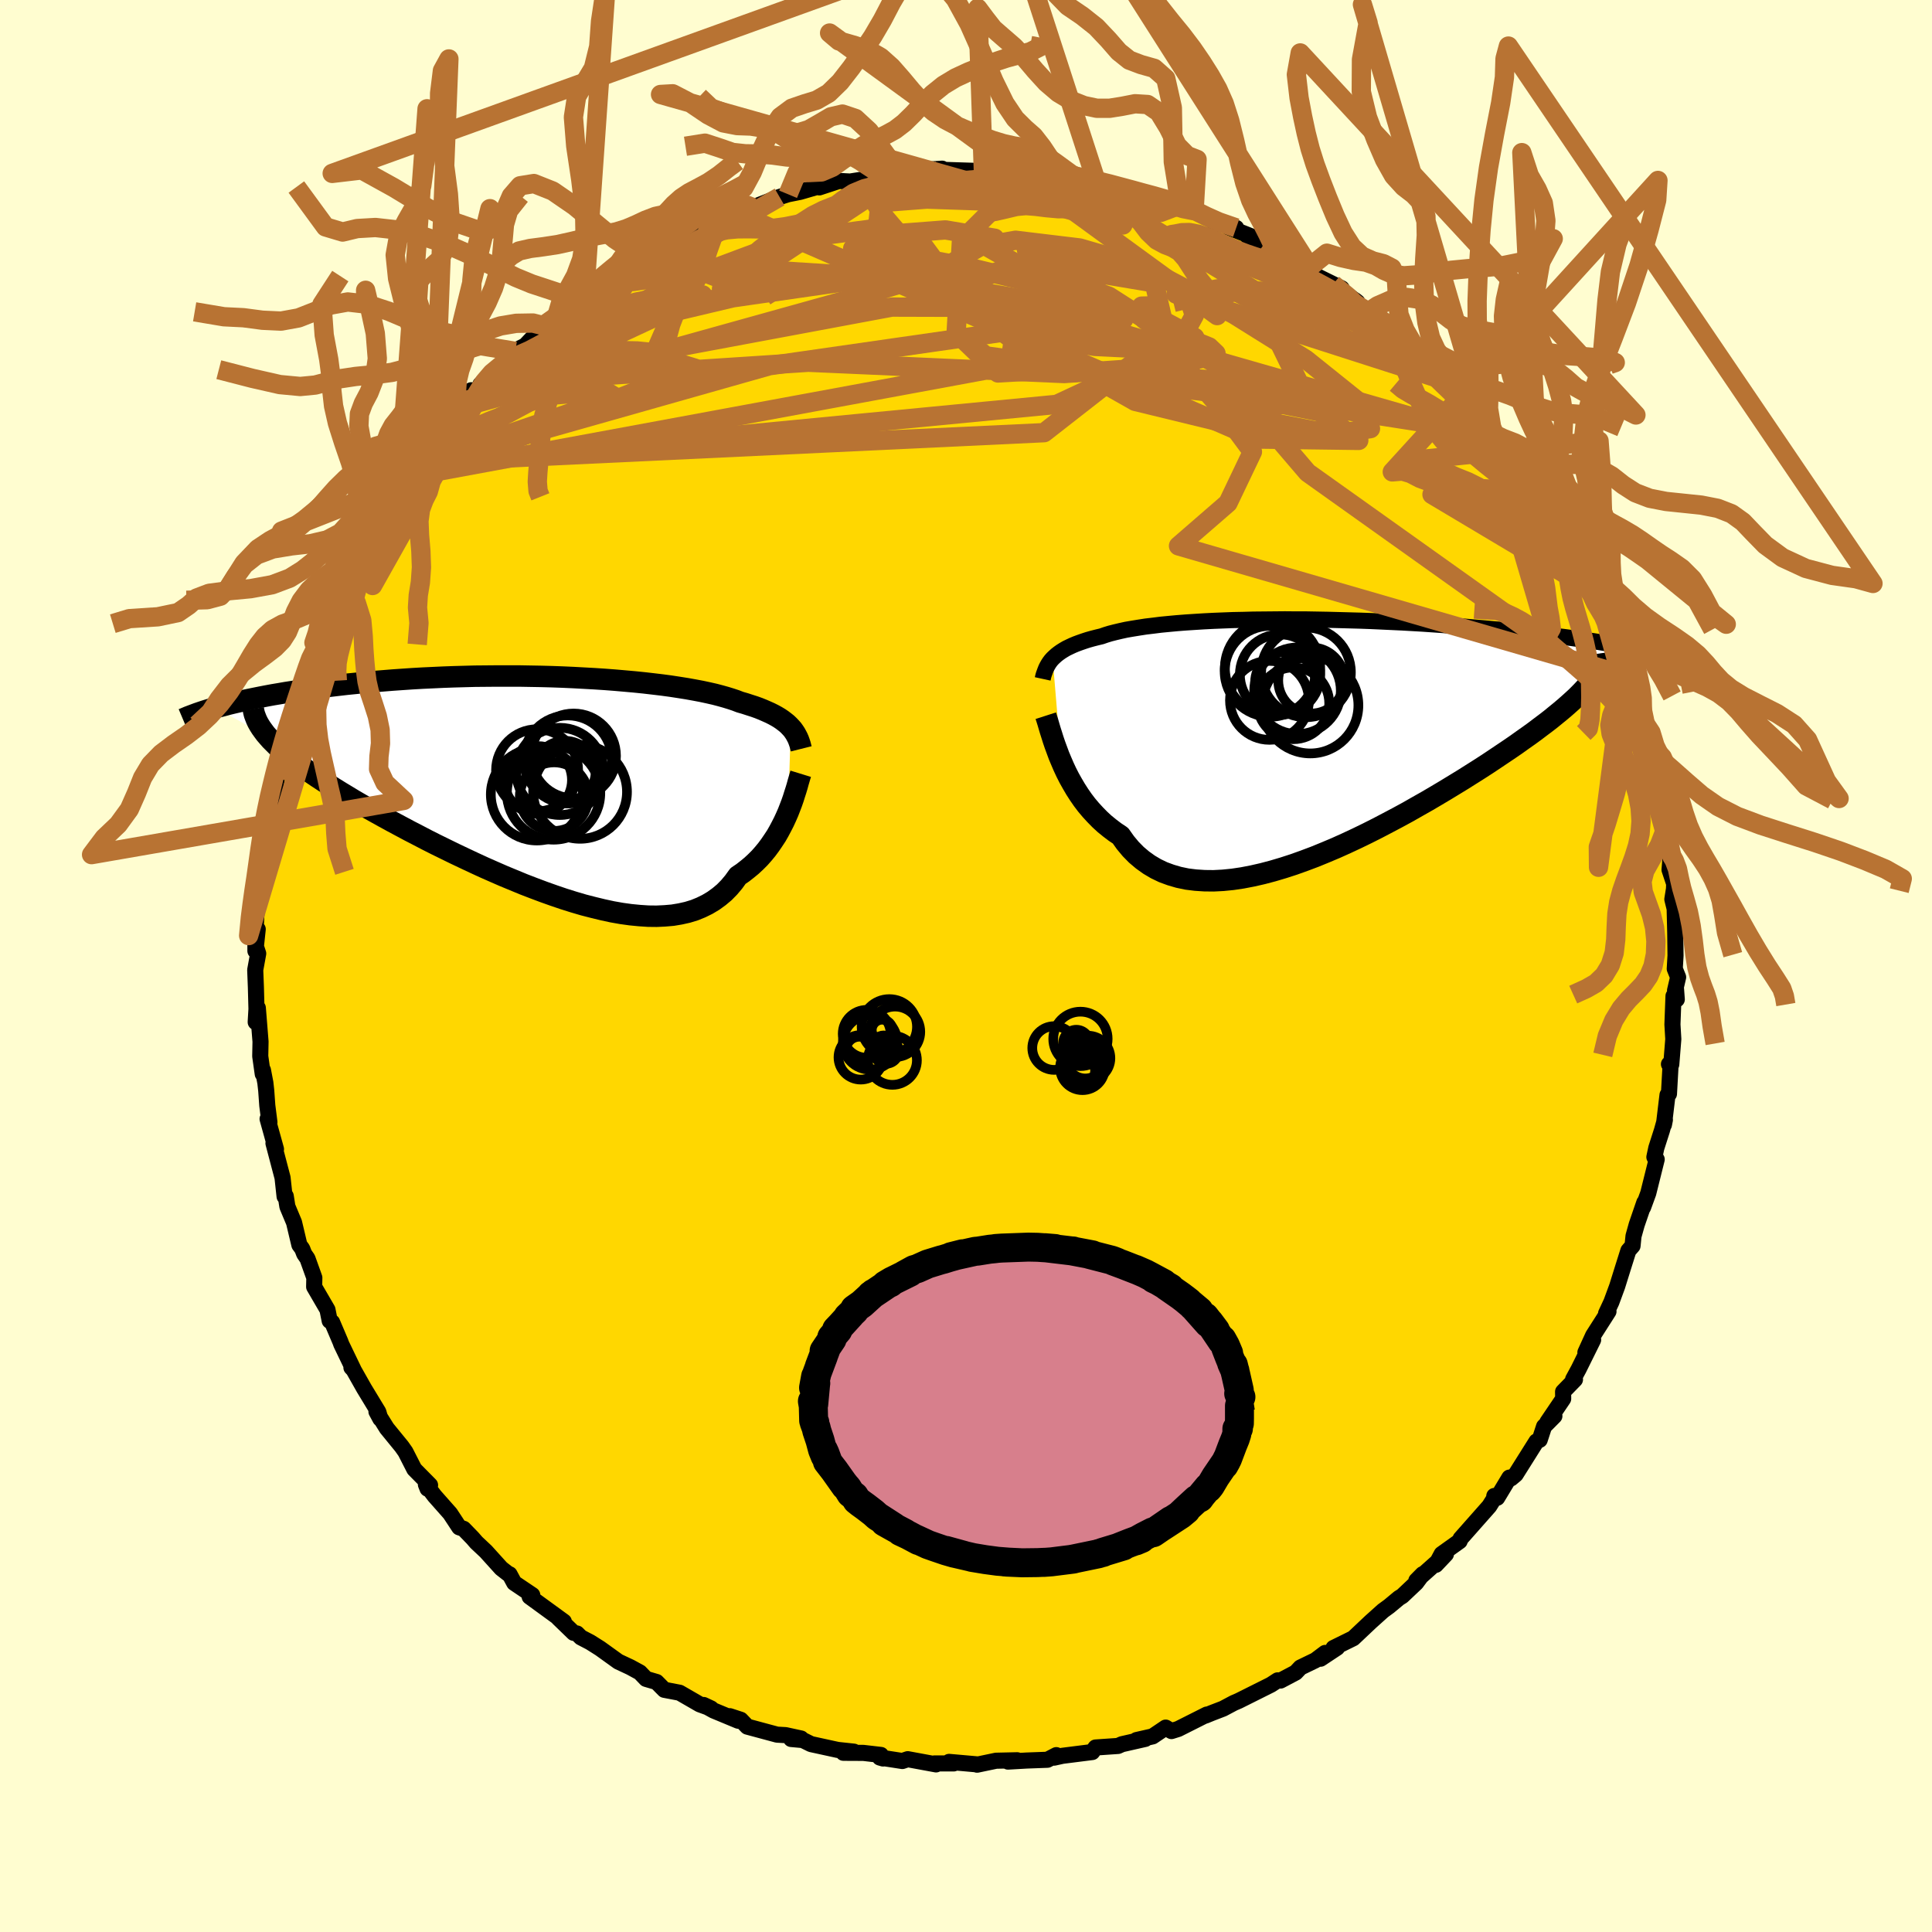 <svg xmlns="http://www.w3.org/2000/svg" width="500" height="500" viewBox="-100 -100 200 200"><defs><clipPath id="c"><path d="m26.29-5.86-.19-.2-.21-.2-.24-.19-.25-.19-.28-.19-.3-.18-.33-.18-.34-.17-.38-.17-.39-.17-.42-.17-.45-.16-.47-.15-.49-.16-.52-.15-.44-.17-.48-.16-.52-.16-.57-.16-.61-.16-.66-.15-.7-.15-.74-.14-.78-.14-.82-.13-.85-.13-.89-.12-.92-.11-.95-.11-.98-.1-1.01-.09-1.03-.09-1.05-.08-1.07-.07-1.09-.06-1.1-.06-1.11-.05-1.12-.04-1.13-.03-1.14-.02-1.13-.02h-2.27l-1.13.01-1.13.01-1.11.03-1.1.03-1.1.04-1.07.05-1.07.05-1.04.06-1.03.07-1.01.07-.99.08-.97.08-.94.08-.92.1-.9.09-.87.1-.85.1-.83.11-.8.11-.78.11-.75.11-.73.11-.71.11-.69.12-.66.11-.65.12-.62.12-.6.12-.59.12-.56.12-.53.13-.52.12-.5.12-.48.13-.46.12-.44.12 5.43 3.01.28.32.31.31.33.33.36.33.38.33.41.34.43.35.46.35.49.36.51.37.53.38.56.38.58.38.61.4.64.4.66.41.68.41.71.43.74.43.77.44.79.44.81.45.84.46.86.46.88.47.91.47.92.48.95.48.96.47.98.48.99.47 1 .47 1.02.47 1.02.45 1.03.45 1.04.43 1.04.43 1.04.4 1.04.39 1.04.37 1.03.35 1.02.32 1.02.3 1.01.26.99.24.97.21.96.17.94.13.92.09.9.06.87.01.84-.04.82-.07.78-.13.76-.17.72-.22.69-.28.65-.32.62-.37.58-.42.55-.46.51-.52.47-.56.44-.61.49-.33.46-.36.45-.37.43-.4.41-.41.38-.43.37-.45.34-.46.32-.47.31-.47.28-.49.26-.49.25-.49.23-.5.21-.48"/></clipPath><clipPath id="b"><path d="m-27.79-7.78.19-.18.2-.18.23-.18.24-.17.27-.17.29-.17.31-.15.34-.16.36-.15.38-.14.4-.14.43-.14.46-.13.47-.12.5-.12.43-.15.46-.14.51-.13.55-.13.59-.13.64-.11.68-.11.71-.11.76-.09.79-.1.83-.08.86-.08.9-.07.92-.06.96-.06.98-.05 1-.04 1.03-.04 1.04-.02 1.06-.03 1.08-.01 1.09-.01 1.1-.01 1.11.01h1.11l1.12.02 1.11.02 1.12.03 1.11.03 1.11.03 1.11.04 1.09.05 1.08.05 1.07.05 1.06.06 1.04.06 1.03.07 1.01.07.99.07.97.07.94.08.93.08.91.08.88.08.86.08.83.09.82.08.79.09.76.09.75.08.72.09.7.09.69.08.66.09.64.09.62.09.6.09.59.08.56.09.54.09.52.09.5.09.48.08.46.09-2.96 3.12-.19.28-.22.29-.24.3-.27.31-.29.31-.32.33-.34.34-.37.34-.4.36-.42.37-.45.38-.48.39-.5.41-.53.41-.56.42-.58.44-.62.45-.64.45-.67.48-.7.48-.73.49-.76.51-.78.52-.82.53-.84.53-.87.55-.9.55-.92.56-.94.56-.97.57-.99.56-1 .57-1.03.56-1.04.55-1.05.55-1.07.54-1.07.52-1.09.51-1.09.49-1.09.46-1.1.45-1.09.41-1.09.39-1.08.35-1.08.32-1.06.28-1.05.24-1.04.2-1.01.15-1 .1-.97.05-.94-.01-.92-.06-.89-.11-.86-.18-.82-.24-.79-.29-.75-.36-.71-.42-.67-.48-.64-.54-.59-.6-.55-.66-.51-.72-.57-.38-.54-.41-.53-.43-.5-.46-.47-.48-.46-.5-.43-.51-.41-.54-.38-.55-.36-.56-.34-.58-.32-.57-.3-.59-.27-.58-.25-.58"/></clipPath><filter id="a"><feTurbulence baseFrequency=".05" numOctaves="3" result="noise" type="noise"/><feDisplacementMap in="SourceGraphic" in2="noise" scale="2"/></filter></defs><rect width="100%" height="100%" x="-100" y="-100" fill="#FFFDD0"/><path fill="gold" stroke="#000" stroke-linejoin="round" stroke-width="1.667" d="m73.72 1.16-.32 1.37.1-.16.08 1.09-.34-.35-.11 2.94.09 1.52-.21 2.62-.24-.03.17.03-.17 3.05-.15.11-.37 3.08.1-.51-.31 1.11-.58 1.81-.2.94.24.24-.87 3.49-.54 1.48.13-.51-.79 2.3-.33 1.18-.1 1.01-.43.49-.57 1.81-.59 1.89-.6 1.63-.55 1.18.25-.21-1.59 2.49-.8 1.75.8-1.3-1.5 3.03-.57 1.05.19.03-1.23 1.26.01.73-1.63 2.41.72-.62-1.07 1.08-.45 1.38-.34.17-2.15 3.42-.48.4-.17-.08-1.26 2.09-.3-.19-.03.28-.49.78-2.97 3.36-.1.26-1.86 1.33-.6 1.12 1.04-1.1-3.06 2.73.65-.66-.67.9-1.44 1.36-.34.21-1.02.85-.63.46-1.28 1.15-1.8 1.7-2.05 1.01.38-.03-1.72 1.14.48-.6-1.01.76-1.55.75-.49.52-1.57.83-.3-.02-.69.45-3.34 1.67-.51.22-1.11.59-1.17.45-.66.27.15-.11-2.96 1.49-.7.22-.6-.36-1.35.91-1.67.38.91-.12-2.42.55-.4.18-2.33.16-.34.47-3.08.39-.86.19.22-.26-.92.48-2.16.08-1.92.11.95-.14-2.19.05-1.96.41.04-.03-2.94-.26.47.16h-1.98l.16.1-2.93-.54-.56.19-2.33-.36.34.1-.23-.37-1.81-.21-2.07-.01 1.08-.12-1.68-.18-2.75-.6-.85-.42-1.21-.11 1.03-.05-1.61-.35-.88-.05-3.08-.83-.68-.71-1.13-.37.87.47-2.55-1.06-1.03-.57.77.36-1.18-.43-2.08-1.2-1.58-.3-.8-.81-1.09-.32-.64-.67-.99-.54-1.24-.58-1.89-1.36-1.03-.65-.96-.5-.4-.4-.35-.07-1.58-1.53.57.37-3.54-2.58.27-.17-1.87-1.26-.48-.89-.13-.04-.73-.57-1.59-1.76-.98-.92-.39-.45-.94-.97-.45-.15-.94-1.43-1.61-1.82-.9-1.18.17.43.26-.37-1.63-1.65-.92-1.8-.38-.54-1.55-1.9-1.07-1.72.4.74-.2-.7-1.48-2.44-1.16-2.05-.15-.11.23.24-1.28-2.66-.09-.25-.86-2.02-.25-.15-.23-1.15-1.38-2.37.02-.94-.71-1.98-.34-.49-.2-.52-.3-.41-.55-2.32-.69-1.65-.17-1.08-.12.04-.21-1.94-.94-3.57.26.61-.87-3.13.19.34-.22-1.73-.11-1.54-.09-.81-.25-1.31-.02.4-.26-1.84.03-1.51-.28-3.49-.22 1.47.08-1.35-.06-2.25-.07-1.8.31-1.7-.29-.88v.61l.24-2.25-.26.68.14-2.46.16-.78.11-1.28.34-1.62.24-2.31-.06.57.19-3.43.24-1.03.34-1.36.32-1.27.47-2.83-.37 1.44.39-1.44.23-1.29.63-2.14-.2.59 1.17-4.01.41-.56.33-1.86.3-.76.35-.87.58-1.11-.1.43.93-2.47-.19.8.87-2.74 1.71-3.78-1.16 2.48 1.33-2.74.79-1.29-.33.6 1.27-2.25 1.26-1.87.57-1.4.53-.55.76-1.28.33-.78 1.07-.88.58-1.08.23-.95-.17.55 1.77-2.01.15-.62 2.67-3.01-.46.26 1.63-2.08-.8 1.69 1.97-2.39-.21.1 1.19-1.18 2.42-2.25-.8.32 1.83-.91 2.06-2.18-.19.11 1.28-.81.14-.25.6-.41 1.88-1.12.36-.41 1.94-1.82.58.08 1.49-1.1 1.05-.72-.79.4 1.85-1.15.36-.16 1.86-1.08 1.61-.46.17-.47.37-.2 1.45-.34.63-.53.59-.13 2.39-1.05.66-.26.93-.39.28.15 2.78-1.09.88-.28 1.25-.25 2.13-.62-.15.16 2.04-.67 1.28.07-.42.04 3.86-.61.31-.15-.1.15 2.34-.61.63-.02-.89.1 3.67-.24-1.12.11.49-.01 4.11.13.88-.1.14.08 1.22-.13 1.22.18 1.49.15 1.28.02-.55-.12 1.54.24 2.75.57 1.74.36.85.1.59.14-.32-.24 3.16.79 1.2.59.52.22 1.36.21 2.1.43h-.01l1.44.64-.58-.2 1.33.44 1.45.99 2.16.54-.78-.05 3.39 1.34-1.42-.41 1.6.93 1.84.52-1.36-.48 1.35.73 2.99 1.46-.18.5 3.49 1.72-.9-.42 2.53 1.85-.25-.2 1.15 1.37 1.05-.12-.67-.15 2.43 1.81.6.4 1.56 1.41.4.82.38.54 1.47 1.4 1.01.85-.32-.51 1.6 2.06.65.49.97.77-.31-.13 2.26 2.76.52.84 1.33 1.3.82 1.08-.81-.75 1.87 2.39.95 1.61.12-.51 1.5 2.66-.36-.42 1.77 3.26.76.77-.12.34.83 1.56-.18-.08.66.89.85 1.4.73 1.65-.34-.04.48.27.79 2.28 1.49 3.92-.01.09.43.65.28.95.8 2.39-.23.43.52-.16-.14.54.75 2.3.02 1.62.33.13.24 1.36.6 3.02.27 2.17.53 1.32-.32-1.54.82 4.06-.12.23-.1 1.21.48 1.44-.02.55-.17 1.06.24.98.06 2.49.03 2.36-.08 1.37.35.87-.32 1.37" filter="url(#a)"/><path fill="#fff" d="m-27.79-7.78.19-.18.2-.18.23-.18.24-.17.27-.17.29-.17.31-.15.34-.16.36-.15.38-.14.4-.14.43-.14.46-.13.47-.12.5-.12.43-.15.46-.14.51-.13.55-.13.59-.13.64-.11.68-.11.71-.11.76-.09.79-.1.83-.08.86-.08.9-.07.92-.06.96-.06.98-.05 1-.04 1.03-.04 1.04-.02 1.06-.03 1.08-.01 1.09-.01 1.1-.01 1.11.01h1.11l1.12.02 1.11.02 1.12.03 1.11.03 1.11.03 1.11.04 1.09.05 1.08.05 1.07.05 1.06.06 1.04.06 1.03.07 1.01.07.99.07.97.07.94.08.93.08.91.08.88.08.86.08.83.09.82.08.79.09.76.09.75.08.72.09.7.09.69.08.66.09.64.09.62.09.6.09.59.08.56.09.54.09.52.09.5.09.48.08.46.09-2.96 3.12-.19.28-.22.29-.24.3-.27.31-.29.31-.32.33-.34.34-.37.34-.4.36-.42.37-.45.38-.48.39-.5.41-.53.41-.56.42-.58.44-.62.45-.64.45-.67.48-.7.48-.73.49-.76.51-.78.52-.82.53-.84.53-.87.55-.9.55-.92.56-.94.56-.97.57-.99.56-1 .57-1.03.56-1.04.55-1.05.55-1.07.54-1.07.52-1.09.51-1.09.49-1.09.46-1.1.45-1.09.41-1.09.39-1.08.35-1.08.32-1.06.28-1.05.24-1.04.2-1.01.15-1 .1-.97.05-.94-.01-.92-.06-.89-.11-.86-.18-.82-.24-.79-.29-.75-.36-.71-.42-.67-.48-.64-.54-.59-.6-.55-.66-.51-.72-.57-.38-.54-.41-.53-.43-.5-.46-.47-.48-.46-.5-.43-.51-.41-.54-.38-.55-.36-.56-.34-.58-.32-.57-.3-.59-.27-.58-.25-.58" filter="url(#a)" transform="translate(36.76 -24.05)"/><path fill="#fff" d="m26.29-5.86-.19-.2-.21-.2-.24-.19-.25-.19-.28-.19-.3-.18-.33-.18-.34-.17-.38-.17-.39-.17-.42-.17-.45-.16-.47-.15-.49-.16-.52-.15-.44-.17-.48-.16-.52-.16-.57-.16-.61-.16-.66-.15-.7-.15-.74-.14-.78-.14-.82-.13-.85-.13-.89-.12-.92-.11-.95-.11-.98-.1-1.01-.09-1.03-.09-1.05-.08-1.07-.07-1.09-.06-1.1-.06-1.11-.05-1.12-.04-1.13-.03-1.14-.02-1.13-.02h-2.27l-1.13.01-1.13.01-1.11.03-1.1.03-1.1.04-1.07.05-1.07.05-1.04.06-1.03.07-1.01.07-.99.08-.97.08-.94.08-.92.1-.9.09-.87.1-.85.1-.83.11-.8.11-.78.11-.75.11-.73.11-.71.11-.69.12-.66.11-.65.12-.62.12-.6.12-.59.12-.56.12-.53.13-.52.12-.5.12-.48.13-.46.12-.44.12 5.43 3.01.28.32.31.31.33.33.36.33.38.33.41.34.43.35.46.35.49.36.51.37.53.38.56.38.58.38.61.4.64.4.66.41.68.41.71.43.74.43.77.44.79.44.81.45.84.46.86.46.88.47.91.47.92.48.95.48.96.47.98.48.99.47 1 .47 1.02.47 1.02.45 1.03.45 1.04.43 1.04.43 1.04.4 1.04.39 1.04.37 1.03.35 1.02.32 1.02.3 1.01.26.99.24.97.21.96.17.94.13.92.09.9.06.87.01.84-.04.82-.07.78-.13.76-.17.72-.22.69-.28.65-.32.62-.37.58-.42.55-.46.51-.52.47-.56.44-.61.49-.33.46-.36.45-.37.43-.4.41-.41.38-.43.37-.45.34-.46.32-.47.31-.47.28-.49.26-.49.25-.49.23-.5.21-.48" filter="url(#a)" transform="translate(-44.43 -18.83)"/><g fill="none" stroke="#000" transform="translate(36.76 -24.05)"><path stroke-linejoin="round" stroke-width="1.667" d="m-28.82-5.67.05-.23.06-.22.08-.22.08-.22.09-.22.1-.2.12-.21.13-.2.15-.2.17-.19.19-.18.2-.18.23-.18.24-.17.27-.17.29-.17.31-.15.34-.16.36-.15.38-.14.4-.14.43-.14.46-.13.47-.12.5-.12.43-.15.46-.14.51-.13.55-.13.59-.13.64-.11.68-.11.71-.11.76-.09.79-.1.83-.08.86-.08.9-.07.92-.06.96-.06.98-.05 1-.04 1.03-.04 1.04-.02 1.06-.03 1.08-.01 1.09-.01 1.1-.01 1.11.01h1.11l1.12.02 1.11.02 1.12.03 1.11.03 1.11.03 1.11.04 1.09.05 1.08.05 1.07.05 1.06.06 1.04.06 1.03.07 1.01.07.99.07.97.07.94.08.93.08.91.08.88.08.86.08.83.09.82.08.79.09.76.09.75.08.72.09.7.09.69.08.66.09.64.09.62.09.6.09.59.08.56.09.54.09.52.09.5.09.48.08.46.09.45.08.42.09.41.08.39.09.37.08.35.08.34.08.32.08.31.08.29.08" filter="url(#a)"/><path stroke-linejoin="round" stroke-width="2.222" d="m-28.5-1.86.1.31.11.35.12.41.13.44.15.47.16.51.18.53.2.54.21.57.24.57.25.58.27.58.3.59.32.57.34.58.36.56.38.55.41.54.43.51.46.5.47.48.5.46.53.43.54.41.57.38.51.72.55.66.59.6.64.54.67.48.71.42.75.36.79.29.82.24.86.18.89.11.92.06.94.01.97-.05 1-.1 1.01-.15 1.04-.2 1.05-.24 1.06-.28 1.08-.32 1.08-.35 1.09-.39 1.09-.41 1.1-.45 1.09-.46 1.09-.49 1.09-.51 1.07-.52 1.07-.54 1.05-.55 1.04-.55 1.03-.56 1-.57.99-.56.97-.57.94-.56.92-.56.9-.55.87-.55.84-.53.82-.53.78-.52.76-.51.73-.49.7-.48.67-.48.64-.45.62-.45.58-.44.56-.42.53-.41.5-.41.48-.39.45-.38.42-.37.4-.36.37-.34.34-.34.32-.33.29-.31.27-.31.24-.3.22-.29.19-.28.17-.27.14-.26.12-.26.09-.25.08-.24.05-.23.03-.23.01-.22-.01-.22-.03-.21" filter="url(#a)"/><circle cx="-1.562" cy="-6.347" r="4.644" clip-path="url(#b)" filter="url(#a)"/><circle cx="-2.872" cy="-3.142" r="3.714" clip-path="url(#b)" filter="url(#a)"/><circle cx="-5.347" cy="-3.447" r="4.086" clip-path="url(#b)" filter="url(#a)"/><circle cx="-5.277" cy="-6.457" r="4.706" clip-path="url(#b)" filter="url(#a)"/><circle cx="-5.027" cy="-6.797" r="4.932" clip-path="url(#b)" filter="url(#a)"/><circle cx="-3.712" cy="-5.332" r="3.12" clip-path="url(#b)" filter="url(#a)"/><circle cx="-1.122" cy="-2.937" r="4.982" clip-path="url(#b)" filter="url(#a)"/><circle cx="-4.247" cy="-6.117" r="4.162" clip-path="url(#b)" filter="url(#a)"/><circle cx="-2.442" cy="-4.442" r="4.484" clip-path="url(#b)" filter="url(#a)"/><circle cx="-1.017" cy="-5.507" r="3.42" clip-path="url(#b)" filter="url(#a)"/></g><g fill="none" stroke="#000" transform="translate(-44.43 -18.83)"><path stroke-linejoin="round" stroke-width="2.222" d="m27.37-3.65-.06-.24-.06-.23-.08-.24-.08-.22-.1-.23-.11-.21-.12-.22-.14-.21-.15-.21-.18-.2-.19-.2-.21-.2-.24-.19-.25-.19-.28-.19-.3-.18-.33-.18-.34-.17-.38-.17-.39-.17-.42-.17-.45-.16-.47-.15-.49-.16-.52-.15-.44-.17-.48-.16-.52-.16-.57-.16-.61-.16-.66-.15-.7-.15-.74-.14-.78-.14-.82-.13-.85-.13-.89-.12-.92-.11-.95-.11-.98-.1-1.01-.09-1.03-.09-1.05-.08-1.07-.07-1.09-.06-1.1-.06-1.11-.05-1.12-.04-1.13-.03-1.14-.02-1.13-.02h-2.27l-1.13.01-1.13.01-1.11.03-1.1.03-1.1.04-1.07.05-1.07.05-1.04.06-1.03.07-1.01.07-.99.08-.97.08-.94.08-.92.1-.9.09-.87.1-.85.1-.83.11-.8.11-.78.11-.75.11-.73.11-.71.11-.69.12-.66.11-.65.12-.62.12-.6.12-.59.12-.56.12-.53.13-.52.12-.5.12-.48.13-.46.12-.44.12-.42.12-.4.12-.38.12-.36.12-.35.12-.32.12-.32.12-.29.11-.28.12-.26.11" filter="url(#a)"/><path stroke-linejoin="round" stroke-width="2.222" d="m27.32-1.07-.08.26-.09.31-.1.34-.1.37-.12.4-.14.43-.14.45-.16.46-.18.47-.19.49-.21.48-.23.5-.25.49-.26.49-.28.49-.31.47-.32.47-.34.46-.37.45-.38.43-.41.41-.43.4-.45.37-.46.36-.49.33-.44.61-.47.56-.51.52-.55.46-.58.42-.62.37-.65.32-.69.28-.72.22-.76.17-.78.13-.82.07-.84.04-.87-.01-.9-.06-.92-.09-.94-.13-.96-.17-.97-.21-.99-.24-1.01-.26-1.02-.3-1.02-.32-1.03-.35-1.04-.37-1.04-.39-1.04-.4-1.04-.43-1.04-.43-1.03-.45-1.02-.45-1.02-.47-1-.47-.99-.47-.98-.48-.96-.47-.95-.48-.92-.48-.91-.47-.88-.47-.86-.46-.84-.46-.81-.45-.79-.44-.77-.44-.74-.43-.71-.43-.68-.41-.66-.41-.64-.4-.61-.4-.58-.38-.56-.38-.53-.38-.51-.37-.49-.36-.46-.35-.43-.35-.41-.34-.38-.33-.36-.33-.33-.33-.31-.31-.28-.32-.26-.3-.23-.31-.21-.29-.19-.3-.16-.28-.14-.29-.11-.28-.1-.27-.07-.28-.05-.27" filter="url(#a)"/><circle cx="3.215" cy="-2.55" r="4.558" clip-path="url(#c)" filter="url(#a)"/><circle cx="4.48" cy=".805" r="4.856" clip-path="url(#c)" filter="url(#a)"/><circle cx="1.79" cy="1.3" r="3.55" clip-path="url(#c)" filter="url(#a)"/><circle cx=".135" cy="-.425" r="3.506" clip-path="url(#c)" filter="url(#a)"/><circle cx=".005" cy="1.075" r="4.764" clip-path="url(#c)" filter="url(#a)"/><circle cx="3.81" cy="-2.92" r="4.388" clip-path="url(#c)" filter="url(#a)"/><circle cx="2.91" cy="-1.295" r="3.184" clip-path="url(#c)" filter="url(#a)"/><circle cx="2.38" cy="-1.315" r="4.514" clip-path="url(#c)" filter="url(#a)"/><circle cx="1.74" cy=".92" r="4.834" clip-path="url(#c)" filter="url(#a)"/><circle cx=".03" cy="-1.43" r="4.25" clip-path="url(#c)" filter="url(#a)"/></g><g fill="none" stroke="#B87333" stroke-linejoin="round" stroke-width="2"><path d="m-23.95-78.02 54.09 23.47 10.52.14-4.07-2.96-7.77-1.57-8.26-1.04-8.15-1.76-7.27-2.89L.06-68.3l-2.62-3.76-2.19-2.97-4.77-1.3-8.6 1.15-11.42 4.26-13.18 7.34-9.31 5.67" filter="url(#a)"/><path d="m-43.57-66.4 41.94-6.27 4.6-2.67-5.1-.86-5.22.4-3.34.96-1.04.57.76-.34 1.24-1.08.63-1.35.13-1.21 1-.84 3.91-.3 8.02.27 8.02.15-10.09-3.44" filter="url(#a)"/><path d="m-19.3-79.61-15.16 8.75 1.39-.2 9.75-1.16 13.82.87L3-68.53l6.72 3.18.07 2.11-3.85.61-3.89-.53-1.43-1.17 1.33-1.37 3.14-1.06 4.1-.13 4.63 1.14 4.63 2.07 3.88 2.18 3.03 1.8 3.09 1.82 3.13 2.38 3.78 4.42 34.3 24.43" filter="url(#a)"/><path d="M55.02-54.31 4.25-68.88l-15.83-4.8 1.54-.56 9.8 1.78 11.67 2.83 8.76 2.7 3.49 1.86-1.42.93-4.22.23-4.71-.23-3.75-.64-2.36-.94-1.04-.89.09-.38.96.42 1.18 1.24.33 1.86-1.62 1.86-3.81.22-4.33-4.17.55-9.53 7.16-7.14" filter="url(#a)"/><path d="m-52.4-57.78 39.98-11.14 7.17-2.15 7.79 1.46 8.81 1.55 4.76.71.22.4-1.4.74-.56 1.07.54.71.51-.4-.36-1.7-1.35-2.42-2.22-2.22-3.22-1.22-3.97.09-3.13 1.26v1.79l1.49 1.07-10.34-.03-42.38 7.91" filter="url(#a)"/><path d="m-57.05-51.74 36.7-10.4 26.46-3.8 6.26-4-3.24-3.07-2.87-1.12.87.42 3.02.79 2.47.24.95-.42.55-.45 2.05.44 4.67 2.01 6.91 3.66 7.43 4.64 5.46 4.38 1.23 2.79-3.91.58-7.56-1.45-5.03-3.18 29.13 4.53" filter="url(#a)"/><path d="m-56.99-52.14 65.07-3.07 12.7-9.92-1.29-5.58-5.06-.85-5.64 2.05-3.66 3.08-.38 2.62 1.47 1.1.54-.79-1.73-2.23-3.21-2.7-4.33-2.14-7.87-.58-13.76 1.98-14.12 3.35 4.88-7.78" filter="url(#a)"/><path d="m-50.06-60.3 33.74-2.2 26.49 1.17 10.4-.72 3.8-.83 1.51-.53-.71-.68-2.43-.98-2.33-1.05-.88-.9.08-.75-.37-.57-1.06.03.29 1.39 4.31 3.1 8.04 3.7 6 1.74-5.73-1.94-27.03-1.74-61.69 11.4" filter="url(#a)"/><path d="m8.23-81.99-15.55 1.25-2.63.16.14.88 1.15 1.9 2.4 2.81 3.82 3.12 4.28 2.5 3.04 1.19.66-.03-1.24-.46-1.44-.09-.05.61 1.68 1.23 2.73 1.9 3.8 2.89 6.49 3.68 9.82 2.39 7.73-3.06-5.27-10.86-18.81-11.44" filter="url(#a)"/><path d="M68.58-29.99 22-43.49l5.12-4.44 2.53-5.3-3.86-5.21-3.39-3.91-.01-2.71 1.25-2.3-.81-2.47-4.3-2.53-6.76-1.97-6.64-.8-3.16.56 3.29 1.88 9.53 3.35 7.85 5.03-13.25 6.17-66.44 6.4M77.55 8.02l-.31-1.77-.21-1.48-.21-1.04-.25-.81-.3-.78-.32-.9-.29-1.1-.21-1.31-.17-1.47-.21-1.52-.29-1.46-.36-1.3-.33-1.14-.24-1.03-.2-.97-.32-.85-.28-.49M-2.47-82.54l-2.01 1.9-1.01-.27-.87-.35-.9-.04-.97.23-1.04.43-1.08.53-1.1.52-1.11.48-1.1.43-1.1.44-1.1.55-1.09.7-1.08.85-1.06.92-1 .92-.96.85-.92.76-.94.7-.95.69-.84.7-.61.5 19.43-12.28-1.45.87-.96.51-1.07.24-1.15.29-1.13.47-1.05.68-1.02.78-1.03.76-1.08.65-1.15.54-1.17.49-1.14.54-1.06.64-.97.74-.89.81-.87.91-.86.98-.75.92-.47.91 19.27-12.73-1.58-.47-1.2-1.65-1.36-1.92-1.43-1.32-1.34-.45-1.2.28-1.14.67-1.16.66-1.27.38-1.42-.01-1.58-.39-1.68-.64-1.62-.67-1.4-.49-1.14-.42-1.22-1.16" filter="url(#a)"/><path d="m-8.22-81.77 1.6-.36.93-.05.83.15.9.24 1.02.26 1.12.24 1.2.23 1.19.23 1.15.22 1.1.19 1.04.17 1.02.17 1.02.16 1.05.16 1.12.18 1.21.22 1.25.32 1.18.44 1 .52.79.53.87.47 1.87.37-47.86-13.51 1.26-.07 1.87.97 1.79 1.21 1.57.83 1.44.28 1.43.05 1.5.24 1.58.68 1.59 1.02 1.51 1.03 1.37.65 1.22.04 1.13-.43 1.28-.26 1.62.8 1.34 1.26" filter="url(#a)"/><path d="m-29.04-84.86 2.02-.32 1.53.5 1.33.46 1.31.14 1.37.02 1.45.11 1.46.2 1.38.1 1.26-.14 1.16-.34 1.13-.26 1.23.19 1.44.84 1.66 1.09 1.19.35" filter="url(#a)"/><path d="m7.82-96.08-.18.94-.98.5-1.23.32-1.26.34-1.27.42-1.3.47-1.34.53-1.34.62-1.26.76-1.14.92-1.04 1.03-.96 1.04-.94.92-.94.72-1 .54-1.05.47-1.1.54-1.12.71-1.11.83-1.1.78-1.13.48-1.22.06-1.31.03-.92 2.22m-3.66 1.37-.57-.23-.86.12-1.04.33-1.11.33-1.12.2-1.09.04-1.09-.07-1.07-.07-1.07.04-1.05.23-1.02.39-1 .47-.99.42-1.03.32-1.07.22-1.13.21-1.21.27-1.3.31-1.4.31-1.44.22-1.38.18-1.14.26-.83.5-.91.81M72.55-13.92l-.27.12-.5 1.3-.81 1.39-.7 1.25-.29 1.12.13 1.08.4 1.11.44 1.23.33 1.35.14 1.4-.05 1.35-.25 1.23-.43 1.04-.59.86-.72.76-.77.77-.79.94-.76 1.25-.67 1.61-.47 1.96" filter="url(#a)"/><path d="m-23.95-78.02-1.5 1.23-.76 1.32-.49 1.37-.41 1.31-.46 1.15-.56.98-.67.92-.68.98-.61 1.11-.47 1.22-.34 1.24-.31 1.18-.43.97-.7.73-.88.75-.71 2.04 7.59-17.45 1.28-2.2 1.12-.56.95-.85.86-1.59.87-2.1.96-2.07 1.07-1.57 1.2-.89 1.28-.44 1.28-.39 1.25-.72 1.19-1.16 1.16-1.49 1.13-1.6 1.09-1.63 1-1.71.93-1.78.89-1.52 1.15-1.07 2.55-2.27-62.48 22.53 3.06-.36 3.33 1.84 3.4 2.06 2.91 1.52 2.18.75 1.48-.02.93-.74.63-1.28.62-1.43.92-1.06 1.42-.23 1.94.77 2.27 1.56 2.24 1.85 1.92 1.58 1.48.98 1.18.3 1.13-.22 1.41-.66m97.13 37.31.54 1.01.69 1.79.65 1.77.55 1.46.45 1.22.38 1.08.32.98.27.93.22.88.19.91.18 1 .19 1.11.21 1.19.26 1.31.3 1.54.34 1.94.31 2.17" filter="url(#a)"/><path d="m-33.38-73.6-1.04.7-.6.49-.7.6-.83.75-.89.91-.84 1.05-.72 1.18-.57 1.29-.45 1.32-.4 1.27-.45 1.16-.55 1.06-.64 1.02-.64 1.1-.57 1.25-.43 1.45-.26 1.61-.14 1.62-.11 1.46-.11 1.19-.06.99.08.96.24.6" filter="url(#a)"/><path d="m-35.49-72.13.74-.09.88.48.99.12.99-.34 1.02-.44 1.05-.23 1.08.11 1.11.41 1.11.54 1.1.42 1.05.11 1.02-.19 1.03-.18 1.09.27 1.04.9.78 1.21m-16.08-3.1.7-.2.63-.15.83-.31 1-.35 1.08-.34 1.02-.37.93-.41.84-.46.83-.48.87-.43.95-.35 1.04-.23 1.12-.1 1.16-.01 1.2.02 1.24-.05 1.27-.17 1.3-.26 1.28-.24 1.14-.07.55.13m-9.17-6.35-.87.64-1.02.81-1.1.74-1.05.57-.95.5-.82.55-.75.67-.74.8-.77.9-.82.92-.86.85-.82.75-.73.65-.62.69-.57.85-.68.91-.71.4m-31.76-9.53 3.02 4.13 1.77.53 1.5-.36 1.9-.11 2.24.25 2.44.57 2.58.88 2.64 1.17 2.5 1.24 2.12 1.05 1.65.68 1.4.46 1.48.49 1.59.47.99-.1 2.34-33.62-.36 3.04-.31 2.06-.19 2.63-.55 2.23-.91 1.52-.83 1.43-.33 2.12.24 3 .52 3.47.4 3.31.05 2.76-.35 2.16-.63 1.71-.78 1.43-.75 1.32-.4 1.37" filter="url(#a)"/><path d="m-42.34-67.35.88-.6 1.04-.86 1.02-.96 1.01-.93.96-.83.88-.73.82-.66.8-.6.82-.58.88-.57.92-.59.92-.61.87-.63.82-.62.79-.6.83-.56.92-.52 1.04-.51 1.13-.54 1.09-.55.91-.49-20.77 14.6-1.07-.27-1.74.03-1.61.27-1.42.47-1.47.42-1.76.04-2.12-.49-2.37-.93-2.42-1.02-2.26-.74-2-.23-1.77.32-1.64.67-1.68.66-1.81.33-1.93-.09-1.97-.26-2.02-.1-3.03-.51m33.19 4.09-3.66-.6-1.68.53-1.44.17-1.26.1-.99.36-.94.6-1.2.6-1.61.42-1.89.24-1.86.18-1.6.24-1.32.32-1.26.33-1.55.15-2.12-.2-2.82-.64-3.49-.9" filter="url(#a)"/><path d="m-49.08-61.38-.77.9-.53.84-.48.79-.54.77-.63.84-.72.97-.77 1.08-.74 1.11-.67 1.08-.59 1-.53.92-.5.89-.47.9-.46.96-.45 1.03-.48 1.1-.54 1.19-.6 1.26-.63 1.29-.56 1.2-.37.94-.32.93 12.35-21.99 1.55-1.28 1.18-.55 1.18-.52 1.11-.59 1-.51.98-.35.99-.24 1-.28 1-.43.98-.6.99-.66 1-.59 1.01-.45.98-.3.92-.18.9-.11.96-.12 1.1-.2 1.31-.28 1.68.15-25.6 11.95 1.03-.95.81-.3.91-.39 1.07-.46 1.26-.4 1.38-.34 1.36-.37 1.23-.47 1.07-.58.95-.59.89-.51.92-.36 1.01-.23 1.11-.12 1.21-.07 1.29-.04 1.32.03 1.31.13 1.24.28 1.08.42.98.54 1.36.41-42.78 16.87-.21.98.73-.48 1.06-.74 1.07-.89 1.02-1.06.99-1.14.99-1.11 1-.98 1-.84.97-.75.87-.73.77-.72.74-.66.87-.54 1.12-.44 1.36-.5 1.42-.82 1.21-1.1 1.01.02.46-.26-.63-1.05-.24-1.34-1.08-2.55-1.49-3.3-.93-2.94.13-1.94.97-1.15 1.18-1.07.83-1.62.27-2.34-.19-2.82-.38-2.89-.35-2.69-.2-2.47.02-2.39.29-2.34.67-1.22-1.54 39.13 1.57-1.99.59-1.31.15-1.25.09-1.21.27-1.15.43-1.22.42-1.49.27-1.91.08-2.28.05-2.4.22-2.24.45-1.82.64-1.26.63-.82-.07-1.28-5.79 23.63-.41.94-.15 1.28.18 1.34.05 1.16-.26.94-.44.87-.37.98-.16 1.21.06 1.47.14 1.65.06 1.66-.11 1.54-.22 1.34-.08 1.28.15 1.6-.18 2.22" filter="url(#a)"/><path d="m-55.07-54.77-1.1.3-1.13.4-1.37-.02-1.35-.02-1.08.31-.8.69-.67.91-.71 1-.86 1.01-.99 1.01-1.09 1.02-1.12 1.01-1.14.94-1.15.81-1.18.7-1.21.65-1.28.85-1.44 1.51-1.59 2.53" filter="url(#a)"/><path d="m-57.05-51.74.62-.23 1.3.11 1.25-.47.98-1.02.84-1.12.85-.91.92-.6.96-.41.98-.38.98-.45 1-.54 1.07-.57 1.17-.47 1.32-.29 1.4-.12 1.34-.09 1.11-.15.84-.19.81.12 1.05.65-20.79 7.13.15-.68.48-.7.71-1.05.74-1.31.62-1.45.46-1.44.34-1.37.31-1.28.35-1.24.48-1.22.6-1.22.72-1.26.77-1.31.75-1.41.66-1.51.51-1.61.33-1.68.15-1.68.14-1.59.43-1.46 1.21-1.52m-18.94 50.19-.06-.98.04-.85.16-.85.25-.99.32-1.16.36-1.27.38-1.28.35-1.24.32-1.19.31-1.17.35-1.2.44-1.23.55-1.26.65-1.25.66-1.19.61-1.1.54-1.02.51-.98.71-.91-1.07.88.41-1.25.54-.83.41-.85.33-1.1.3-1.42.26-1.68.16-1.87-.05-2.05-.35-2.27-.66-2.55-.81-2.77-.68-2.75-.25-2.43.35-1.95.81-1.58.92-1.61.67-2.01.32-2.4.1-2.38.09-1.93.04-1.28-2.91 38.96-2.16-.54-1.38.31-.49 1.22-.4 1.49-.64 1.38-.99 1.09-1.37.72-1.73.4-1.96.22-1.95.32-1.66.62-1.27 1-.91 1.23-.74 1.18-.84.86-1.36.36-2.15.06m133.33.91 1.14.08 1.12.05.88.26.83.38.86.46.85.54.83.64.84.73.93.82 1.04.9 1.1.96 1.11.97 1.04.95.93.89.8.84.71.77.66.7.64.69.64.81.56 1.01.44 1.09.33.62" filter="url(#a)"/><path d="m-79.6-24.97 1.4-1.31.87-1.35 1.08-1.4 1.26-1.25 1.27-1.04 1.18-.86.99-.76.76-.77.55-.86.41-.99.42-1.11.59-1.15.82-1.09 1.02-.96 1.08-.8 1.02-.7.94-.63.84-.64.95-1.26" filter="url(#a)"/><path d="m-62.15-43.9.9-1.6.39-1.46-.07-1.61-.44-1.84-.63-1.97-.56-1.89-.29-1.61.06-1.28.4-1.08.59-1.12.57-1.46.29-2.05-.21-2.62-.59-2.73-.41-1.73.02.79m-.02 25.26-3.42-.37-.59.81-.59.85-.86.79-1.05.83-1.35.84-1.81.68-2.24.41-2.33.22-1.96.26-1.29.49-.83.75-1.09.75-2.1.44-2.95.19-1.71.52" filter="url(#a)"/><path d="m-63.42-41.65.99-2.04.75-1.73.54-1.46.49-1.22.54-1.03.58-.93.56-.88.49-.87.4-.9.34-.97.35-1.13.48-1.35.69-1.55.74-1.59.07-.99" filter="url(#a)"/><path d="m-63.09-42.25-.01-.44.14-1.61.11-1.89-.01-1.88-.28-1.93-.56-2.05-.73-2.13-.64-2.02-.4-1.77-.17-1.52-.09-1.49-.24-1.82-.47-2.52-.23-3.18 1.9-2.92m.89 30.46-.15 1.67.91 1.68.57 1.82.15 1.65.07 1.41.09 1.21.1 1.05.13 1 .24 1.06.4 1.2.43 1.34.29 1.42.04 1.41-.16 1.35-.04 1.3.66 1.43 1.95 1.82-32.32 5.61 1.3-1.73 1.46-1.39 1.15-1.58.74-1.67.63-1.58.82-1.37 1.1-1.13 1.28-.97 1.33-.92 1.26-.97 1.15-1.08 1.07-1.2.98-1.28.87-1.32.76-1.29.69-1.19.66-1.04.68-.87.79-.71 1.03-.57 1.39-.5 1.67-.7 1.78-1.39 1.88-2.72-1.71 3.78-.49 1.69-.31.98-.31.81-.33.76-.33.78-.31.87-.31 1-.33 1.17-.35 1.31-.38 1.42-.38 1.44-.35 1.38-.3 1.33-.27 1.34-.28 1.33" filter="url(#a)"/><path d="m-67.37-32.51-.16.06-.31.62-.33.9-.38 1.1-.42 1.26-.45 1.36-.45 1.39-.42 1.35-.37 1.27-.33 1.17-.29 1.11-.28 1.09-.27 1.11-.28 1.19-.27 1.28-.27 1.37-.23 1.42-.22 1.44-.2 1.43-.2 1.41-.21 1.39-.19 1.36-.18 1.41-.18 1.87 16.27-54.52-.62.84-.69.87-.46.85-.33.92-.32 1.02-.35 1.08-.4 1.14-.44 1.19-.48 1.26-.51 1.31-.57 1.31-.59 1.28-.6 1.21-.57 1.13-.52 1.11-.44 1.16-.38 1.29-.3 1.45-.29 1.48-.32 1.32-.33.98.23.53" filter="url(#a)"/><path d="m-67.27-32.94.25 1.31.02 1.12-.04 1.21-.1 1.35-.08 1.47.03 1.53.18 1.52.27 1.42.29 1.29.26 1.14.23 1.05.25 1.05.24 1.14.17 1.25.06 1.35.13 1.59.77 2.4m134.9-13.79-.43-1.58-.12-.9.01-.8-.02-.92-.15-1.05-.25-1.16-.3-1.3-.34-1.42-.36-1.47-.42-1.44-.44-1.35-.41-1.24-.31-1.18-.18-1.18-.06-1.19-.01-1.18-.06-1.14-.19-1.11-.36-1.17-.49-1.33-.54-1.51-.52-1.65-.92-2.02 6.87 29.29.34 1.09.87.94 1.34 1.16 1.51 1.34 1.54 1.33 1.68 1.17 2 1.02 2.43.91 2.76.89 2.84.9 2.7.92 2.44.93 2.19.92 1.72.98-.31 1.24" filter="url(#a)"/><path d="m79.38-1.17-.65-2.28-.3-1.88-.26-1.45-.36-1.18-.47-1.06-.57-1.04-.69-1.05-.77-1.07-.75-1.09-.63-1.15-.43-1.24-.26-1.42-.23-1.57-.34-1.6-.59-1.35-.87-.94-.65-1" filter="url(#a)"/><path d="m84.87 3.99-.15-.87-.27-.79-.65-1.03-.87-1.32-.95-1.53-.95-1.62-.9-1.6-.82-1.48-.75-1.33-.68-1.21-.66-1.15-.66-1.11-.65-1.13-.6-1.15-.53-1.21-.44-1.29-.41-1.39-.5-1.47-.69-1.46-.79-1.37-.62-1.27-.42-1.38-1.1-1.67" filter="url(#a)"/><path d="m62.86 2.96 1.35-.61 1.01-.58.84-.81.64-1.06.4-1.26.16-1.37.05-1.36.07-1.3.19-1.22.31-1.16.39-1.13.43-1.15.43-1.18.38-1.21.27-1.25.1-1.3-.09-1.37-.27-1.43-.42-1.42-.54-1.34-.53-1.27-.14-1.37.77-1.69 1.29-1.5L58.2-58.9l.57 1.15.57 1.19.47 1.1.47 1.11.52 1.17.55 1.24.52 1.31.51 1.34.49 1.36.48 1.33.44 1.27.38 1.19.31 1.11.28 1.06.28 1.01.3 1 .31 1.01.32 1.07.34 1.16.41 1.34.51 1.57.57 1.67.46 1.39.32.76" filter="url(#a)"/><path d="m68.16-30.73.04.34-.07.84-.32 1.18-.5 1.27-.46 1.15-.2 1.01.13.91.36.92.39 1.02.2 1.19-.11 1.39-.38 1.6-.5 1.67-.47 1.55-.42 1.24-.39 1.12.02 2.11 2.68-20.51-.87-3.14-.27-2.11-.18-1.35-.24-1.02-.24-1.01-.14-1.1-.03-1.14-.01-1.12-.05-1.08-.1-1.14-.11-1.35-.06-1.65-.04-1.87-.09-1.95-.2-2.6-17.78 1.86.34.66 1.02 1 1.22.78 1.16.59 1.03.55.93.59.91.68.93.72 1 .75 1.04.76 1.04.8 1 .84.91.85.82.81.77.75.74.67.75.64.72.7.65.79.51.79.33.57.31.28 7.17 25.53-.47-2.28-.26-1.1-.28-1.2-.32-1.47-.33-1.56-.32-1.49-.3-1.38-.28-1.24-.27-1.12-.26-1.01-.26-.93-.27-.89-.29-.93-.33-.98-.39-1.07-.45-1.21-.56-1.45-.68-1.74-.74-1.76-.59-.99" filter="url(#a)"/><path d="m65.4-37.2-.23-.38-.44-.95-.56-.94-.58-.82-.53-.77-.49-.83-.52-.92-.6-1-.69-1.06-.76-1.05-.82-1.03-.84-.97-.86-.9-.87-.82-.88-.76-.89-.7-.92-.73-1-.83-1.11-.99-1.11-1-.61-.43" filter="url(#a)"/><path d="m89.71-17.21-2.73-1.44-1.73-1.95-1.67-1.77-1.44-1.52-1.16-1.32-.99-1.17-.99-1.01-1.08-.82-1.21-.67-1.31-.58-1.37-.59-1.36-.67-1.29-.81-1.15-1.01-.99-1.26-.83-1.43-.72-1.39-.69-1.01-.92-.48-1.07-.7-16.77-10 1.25.18 1.41.11 1.17.19.89.48.74.75.73.87.87.83 1.09.71 1.32.58 1.4.55 1.29.59.99.69.65.76.41.76.46.67.88.52 1.22.76-1.33-2.21-.12-1.44.6-1.8.82-2.24.6-2.25.13-1.93-.26-1.62-.35-1.55-.15-1.71.12-1.91.28-2.02.32-2.09.25-2.2.21-2.44.23-2.74.35-2.9.68-2.87 1.14-3.07" filter="url(#a)"/><path d="m63.68-41.02-.04-1.5-.16-1.26-.6-1.19-.66-1.31-.5-1.43-.33-1.51-.23-1.54-.21-1.52-.28-1.43-.42-1.27-.6-1.13-.76-1.08-.84-1.13-.77-1.27-.63-1.39-.45-1.47-.3-1.53-.16-1.69.01-1.8.32-.96 7.61 27.41.32.17.9.52 1.16.59 1.06.68.93.84 1.01 1 1.24 1.06 1.45 1.04 1.51.99 1.37.96 1.12.94.88.94.76.91.8.86 1 .82 1.3.8 1.62.83 1.84.93 1.78 1.15 1.39 1.56.94 2.06 1.02 2.23 1.3 1.8-27.53-25.24-1.36.2-1.57-.44-.85-1.16-.44-1.39-.4-1.32-.57-1.1-.86-.81-1.14-.51-1.35-.25-1.49-.09-1.55-.08-1.56-.17-1.46-.32-1.25-.46-.96-.5-.87-.26-1.04.09 27.5-30.17-.13 2.04-.79 3.07-1.04 3.69-1.3 3.89-1.39 3.66-1.25 3.19-.96 2.71-.6 2.3-.22 1.97.05 1.72.18 1.61.16 1.65-.07 1.89-.46 2.23-.68 2.14-.28.98-1.54.3-.53-1.15-.68-1.26-.96-.99-1.13-.73-1.16-.62-1.09-.63-.97-.67-.88-.67-.9-.6-1.06-.53-1.25-.5-1.31-.59-1.2-.63-1.13-.29-1.6.53" filter="url(#a)"/><path d="m56.31-71.12-.48 2.14-.19 1.69.05 1.66.16 1.62.27 1.55.4 1.51.51 1.47.58 1.43.58 1.36.58 1.25.6 1.14.65 1.07.68 1.07.63 1.13.49 1.29.23 1.53.05 1.85.21 1.98.66 1.46" filter="url(#a)"/><path d="m44.52-60.31.71.6.97.58.92.49.88.49.86.53.9.57.93.61.99.68 1 .77 1 .84.95.86.88.85.82.84.78.87.78.9.77.94.74.99.66 1.09.69 1.29 1.46 1.83-.57-2.54-.65-1.34-.29-1.46.21-1.91.49-2.15.39-2.04.09-1.77-.22-1.57-.4-1.52-.49-1.53-.57-1.51-.6-1.45-.51-1.51-.25-1.75.13-2.15.43-2.48.46-2.54.17-2.26-.27-1.82-.64-1.43-.81-1.42-.77-2.36 1.76 35.01-.45-.21-.79-.89-.79-.93-.75-.86-.74-.9-.79-.98-.82-1.04-.84-1.04-.82-.98-.8-.89-.79-.81-.77-.76-.77-.74-.76-.74-.77-.75-.79-.79-.82-.81-.88-.84-.97-.86-1.06-.87-.99-.79-.26-.4" filter="url(#a)"/><path d="m59.3-49.19.82 1.9.45 1.55.51 1.4.5 1.2.39 1.06.24 1 .17.99.16 1 .2 1 .27 1.03.32 1.07.35 1.17.34 1.3.31 1.42.22 1.48.11 1.43.02 1.34-.03 1.24-.06 1.14-.17.89-.47.46" filter="url(#a)"/><path d="m75.17-28.38-.19-.96-.78-1.14-.92-1.04-1-1.03-1.12-1.12-1.18-1.19-1.13-1.16-1-1.09-.82-.99-.67-.94-.57-.9-.49-.89-.43-.87-.4-.87-.44-.91-.58-.95-.83-1-1.07-1.03-1.09-1.09-1.16-1.64-.12.51.62.22.94.81.93 1.05.8 1.14.7 1.08.61.96.58.84.55.79.5.83.49.88.51.92.59.97.72 1.02.84 1.16.87 1.3.8 1.39.66 1.32.59 1.15.7 1.15.92 1.74M56.35-53.01l.96.22.75.52 1.52.3 2.1.01 2.11.05 1.74.41 1.33.78 1.17.92 1.26.81 1.48.57 1.7.33 1.83.19 1.82.19 1.69.33 1.44.56 1.17.84 1.06 1.11 1.26 1.29 1.79 1.31 2.4 1.11 2.72.72 2.47.35 1.77.49-37.74-55.63-.35 1.3-.06 1.93-.39 2.64-.63 3.23-.63 3.48-.47 3.35-.3 3.06-.19 2.73-.14 2.46-.08 2.2.01 1.95.17 1.66.33 1.37.41 1.23.29 1.34.02 1.65-.05 1.94.32 1.92.61 1.48" filter="url(#a)"/><path d="m55.02-54.31 1.18.9.76.71.97.54 1.25.49 1.25.6 1.11.8.98.96.96 1.01 1.06.95 1.14.81 1.16.68 1.12.61 1.02.6.96.64.95.67 1 .69 1.08.7 1.13.79 1.11 1.11 1.05 1.67 1.08 2.04 1.36.96-24.2-19.77 1.1.53 1.22.47 1.01.53.85.7.76.9.74 1.04.79 1.08.87 1.04.96 1 1.01.95 1.02.88.99.8.98.69.96.63.96.61.95.65.96.67 1 .67 1.1.68 1.31.89 1.52 1.69 1.74 3.2" filter="url(#a)"/><path d="m51.58-58.55.21 1.18.45 1.25.92 1.1 1.03.97.9.95.67 1.01.47 1.11.36 1.22.35 1.28.39 1.28.44 1.27.48 1.25.47 1.24.45 1.18.38 1.12.28 1.04.18.99.12.98.13 1.04.2 1.09.13 1.06-.4.7-19.15-65.29.59 1.91-.69 3.78-.02 3.33.64 2.65.87 2.31.9 2.08.94 1.67 1.04 1.14 1.04.8.82.87.44 1.37.04 1.99-.16 2.41-.11 2.45.08 2.22.25 1.92.38 1.6.6 1.28.83 1.1.13 2.06-27.91-8.97 1.34.51 1.23.12 1.18-.21 1.11-.34 1.02-.27.96-.14.94-.03 1.01.06 1.1.18 1.18.31 1.24.43 1.24.49 1.21.48 1.16.42 1.09.34 1.01.32.89.37.79.54.73.75.8.88 1 .75 1.27.37 1.24.07.69.32" filter="url(#a)"/><path d="m46.79-63.38-.76-.78-1.27-.45-1.51-.05-1.42.1-1.19.02-.94-.18-.76-.43-.7-.61-.79-.64-1.01-.49-1.27-.29-1.52-.15-1.69-.16-1.82-.18-1.97.44m18.22 3.03.7.41 1.1.22 1.07.4.97.5 1.02.43 1.26.19 1.56-.08 1.8-.24 1.87-.16 1.74.16 1.46.61 1.16.93 1.04.92 1.15.64 1.4.43 1.61.76 2.05 1.04L34.6-94.52l-.4 2.24.28 2.41.37 1.96.37 1.71.41 1.61.5 1.59.61 1.67.7 1.8.77 1.87.83 1.77.92 1.44 1.04.97 1.13.5 1.09.28.87.45.46 1.05.11 1.74.16 2.02.64 1.63.93 1.61" filter="url(#a)"/><path d="m44.83-65.61 1.18 1.04.94.68.89.65.85.67.84.66.86.61.95.53 1.08.44 1.21.38 1.31.39 1.38.49 1.42.58 1.42.59 1.44.45 1.51.23 1.65.14 1.92.41 2.13.89M44.23-66.01l-1.66-.74-.96-.14-.72-.34-.7-.54-.8-.62-.98-.55-1.21-.39-1.41-.16-1.54.05-1.56.19-1.42.19-1.19.05-.94-.18-.76-.39-.72-.42-.82-.21-1.04.15-1.26.47-1.44.5-1.63.4" filter="url(#a)"/><path d="m44.23-66.01-1.48-1.03-.78-.46-.69-.42-.76-.48-.89-.53-1.01-.59-1.13-.64-1.2-.65-1.24-.63-1.21-.56-1.13-.47-1.03-.38-.95-.32-.89-.28-.88-.3-.91-.35-.95-.41-1-.45-1.03-.44-1.02-.35-.93-.18-.78.02-.65.13-.39.06 20.12 8.17 1.19-.8 1.42-.62 1.6-.24 1.45.22 1.19.6.99.79.97.75 1.08.57 1.2.35 1.3.22 1.29.23 1.22.36 1.18.51 1.25.58 1.52.52 1.91.32 2.17.14 1.92.17.94.41-.6.21" filter="url(#a)"/><path d="m37.99-70.57 1.54 1.27.82.82.63.69.61.66.68.7.75.81.78.92.73 1.04.63 1.14.52 1.19.48 1.17.48 1.07.5.97.51.94.52 1 .59.98.68.84 11.35-20.93-1.34 1.48-2.03.94-1.92.39-1.77.17-1.74.12-1.77.17-1.78.23-1.68.24-1.44.1-1.14-.16-.91-.4-.85-.49-1.02-.36-1.25-.18-1.38-.31-1.41-.44-1.78 1.42-24.45-38.39 2.74 2.31 1.85 1.56 1.19 1.81.95 2.04.99 1.96 1.13 1.71 1.19 1.51 1.18 1.44 1.09 1.44.98 1.43.87 1.38.77 1.37.67 1.51.57 1.77.52 2.09.5 2.24.54 2.14.61 1.78.65 1.39.61 1.13.52 1.02.41.86.31.57.62.47 12.49 11.44-1.1-1.23-.92-1.09-.82-.87-.73-.65-.69-.56-.69-.55-.76-.61-.85-.7-.95-.79-1.05-.89-1.16-.95-1.2-.96-1.14-.84-.88-.61-.57-.35-.81-.56m-2.79-1.81-1.79-.62-1.3-.58-.93-.46-.77-.38-.77-.34-.87-.32-.99-.3-1.08-.31-1.16-.31-1.16-.32-1.16-.31-1.12-.3-1.11-.27-1.13-.26-1.21-.26-1.28-.26-1.28-.26-1.19-.24-1.05-.19-1-.18-1.12-.17-1.22-.2 20.33 5.07-1.11-.22-.99-.3-1.11-.29-1.17-.29-1.19-.31-1.2-.3-1.15-.28-1.11-.23-1.1-.17-1.13-.14-1.21-.11-1.27-.1L8.62-81l-1.18-.05-1.08-.02-1.03.01-1.05.02-1.04.02-.9.07-.49.14-.63-18.33.79 1.06.82 1.05 1.02.89 1.12.97 1.11 1.18 1.1 1.3 1.14 1.25 1.23 1.05 1.32.79 1.35.53 1.33.28h1.31l1.31-.21 1.33-.26 1.3.08 1.17.8.98 1.61.91 1.83 1.03 1.04 1.03.4-.31 5.32" filter="url(#a)"/><path d="m1.92-77.95 1.11-.17 1.14-.26 1.05-.25.98-.09 1.01.08 1.13.14 1.23.11 1.27-.03 1.22-.17 1.15-.23 1.1-.16 1.09.06 1.13.31 1.15.44 1.2.28 1.29-.13 1.29-.49.71-.31h.01l-.72-4.43-.1-5.6-.68-3.02-1.2-1.06-1.35-.38-1.22-.46-1.09-.87-1.09-1.25-1.25-1.32-1.44-1.14-1.5-1.02-1.31-1.35-1-2.02-.99-2-1.53-.42 7.86 24.2.48.21.85.38 1.09.78 1.05 1.15.95 1.3.89 1.17.87.83.85.46.79.31.71.42.65.74.67 1.04.73 1.13.82 1.02.83.85.63.84-.43 1-40.12-29.25.97.82 1.66.48 1.43.5 1.23.71 1.12 1 1.07 1.22 1.06 1.27 1.08 1.17 1.14.99 1.2.81 1.25.66 1.27.55 1.23.5 1.18.43 1.12.34 1.08.24 1.03.16 1 .23 1.04.48 1.25.88 1.62 1.18 1.81.9" filter="url(#a)"/><path d="m10.98-81.42-1.96-1.66-1.13-1.7-.87-1.12-.91-.8-1.01-1-1.07-1.59-1.14-2.32-1.22-2.88L.33-97.5l-1.42-2.59-1.42-1.72-1.32-.69-1.19.15-1.08.48-1.07.1-1.16-.73-1.27-1.17-.74-.67" filter="url(#a)"/></g><g fill="none" stroke="#000"><circle cx="11.424" cy="7.96" r="1.36" filter="url(#a)"/><circle cx="11.648" cy="10.824" r="1.714" filter="url(#a)"/><circle cx="9.124" cy="8.492" r="2.262" filter="url(#a)"/><circle cx="12.056" cy="10.76" r="1.784" filter="url(#a)"/><circle cx="12.408" cy="9.556" r="2.24" filter="url(#a)"/><circle cx="11.828" cy="8.22" r="1.282" filter="url(#a)"/><circle cx="12.352" cy="9.652" r="1.992" filter="url(#a)"/><circle cx="11.848" cy="7.544" r="2.816" filter="url(#a)"/><circle cx="12.056" cy="10.536" r="2.314" filter="url(#a)"/><circle cx="12.62" cy="9.54" r="2.326" filter="url(#a)"/><circle cx="-7.346" cy="6.81" r="2.612" filter="url(#a)"/><circle cx="-8.682" cy="6.63" r="1.072" filter="url(#a)"/><circle cx="-10.894" cy="9.454" r="2.304" filter="url(#a)"/><circle cx="-9.93" cy="7.914" r="2.814" filter="url(#a)"/><circle cx="-7.622" cy="9.762" r="2.54" filter="url(#a)"/><circle cx="-7.938" cy="6.294" r="2.866" filter="url(#a)"/><circle cx="-8.278" cy="8.806" r="1.314" filter="url(#a)"/><circle cx="-10.282" cy="7.022" r="2.478" filter="url(#a)"/><circle cx="-8.53" cy="8.234" r="1.046" filter="url(#a)"/><circle cx="-11.03" cy="8.714" r="1.394" filter="url(#a)"/></g><path fill="#D77F8C" stroke="#000" stroke-linejoin="round" stroke-width="3" d="m28.41 46.15-.1-.63v1.33l-.01.51-.11.35.01.18-.16.02v.51l-.16.5-.27.66-.54 1.43.04-.13-.39.78.24-.43-1.13 1.66-.52.88-.24.3.02-.12-.7.84-.2.28-.32.15-.99.91-.66.62.45-.34.12-.1-.59.49-1.9 1.24.92-.64-1.85 1.27-.04-.09-.94.48-.8.45.38-.16.17-.07-1.16.43-1.16.46.47-.13-2.17.66.07.01-.48.12.03.01-2.8.58-.09.01.41-.07-.16.04-2.23.28-.4.03-.42.03.03-.01-.67.03-1.61.02-1.59-.07 1.43.06-1.67-.08.56.03-1.27-.1-1.27-.17-1.38-.23.17.03-1.9-.44.91.2-1.85-.51.83.29-.86-.25-1.2-.41-.65-.23-1.25-.58.27.16-1.01-.54-.85-.4.47.18-.95-.5-1.16-.65.96.51-1.72-1.11-.41-.37-.82-.63-.54-.39-.35-.28-.25-.41-.38-.29-.35-.57-.15-.16-.24-.3.18.26-1.14-1.61-.72-.93.05-.02-.29-.79-.15-.33.02.13.13.44-.26-.64-.26-.97-.33-.99-.08-.34-.19-.51.06-.02-.12-.19-.04-1.49-.09-.52.14.31.2-2.14.01-.02-.23.46.21-1.16-.05.47.2-.83.66-1.76-.42 1.08.66-1.74-.17.13.83-1.23-.04-.17.64-.75-.04-.02-.1-.02.43-.45 1.02-1.12-.29.25.71-.68v-.15l.75-.53 1.21-1.1-.24.21-.02-.01.72-.48 1.45-.98-.67.4.49-.22.27-.22 1.76-.87-.56.26.98-.54.35-.1 1.07-.48 1.37-.42.28-.07.61-.19 1.35-.38-1.19.3 2.53-.56.21-.01 1.26-.2.51-.05.24-.03-.24.02.16-.02.59-.04 2.75-.1.96.02.43.03.65.04.74.06-1.09-.09 2.85.34h.1-.13l2.11.4-.31-.04 1.75.45.55.14.2.07.38.15-.41-.13 1 .37 1.46.57-.17-.08 1.03.45.57.3 1.32.71-1.01-.49.27.11 1.44.85-.39-.2 1.48 1.03.81.62-.45-.35 1.53 1.28-.64-.5.05.02 1.56 1.76-.37-.67 1.1 1.42-.62-.83 1.28 1.9.02-.13.35.63.33.78-.31-.59.37.95.59 1.44-.34-.77.18.18.24.97.37 1.64-.06.35.23.35-.19-.3.18.68" filter="url(#a)"/></svg>